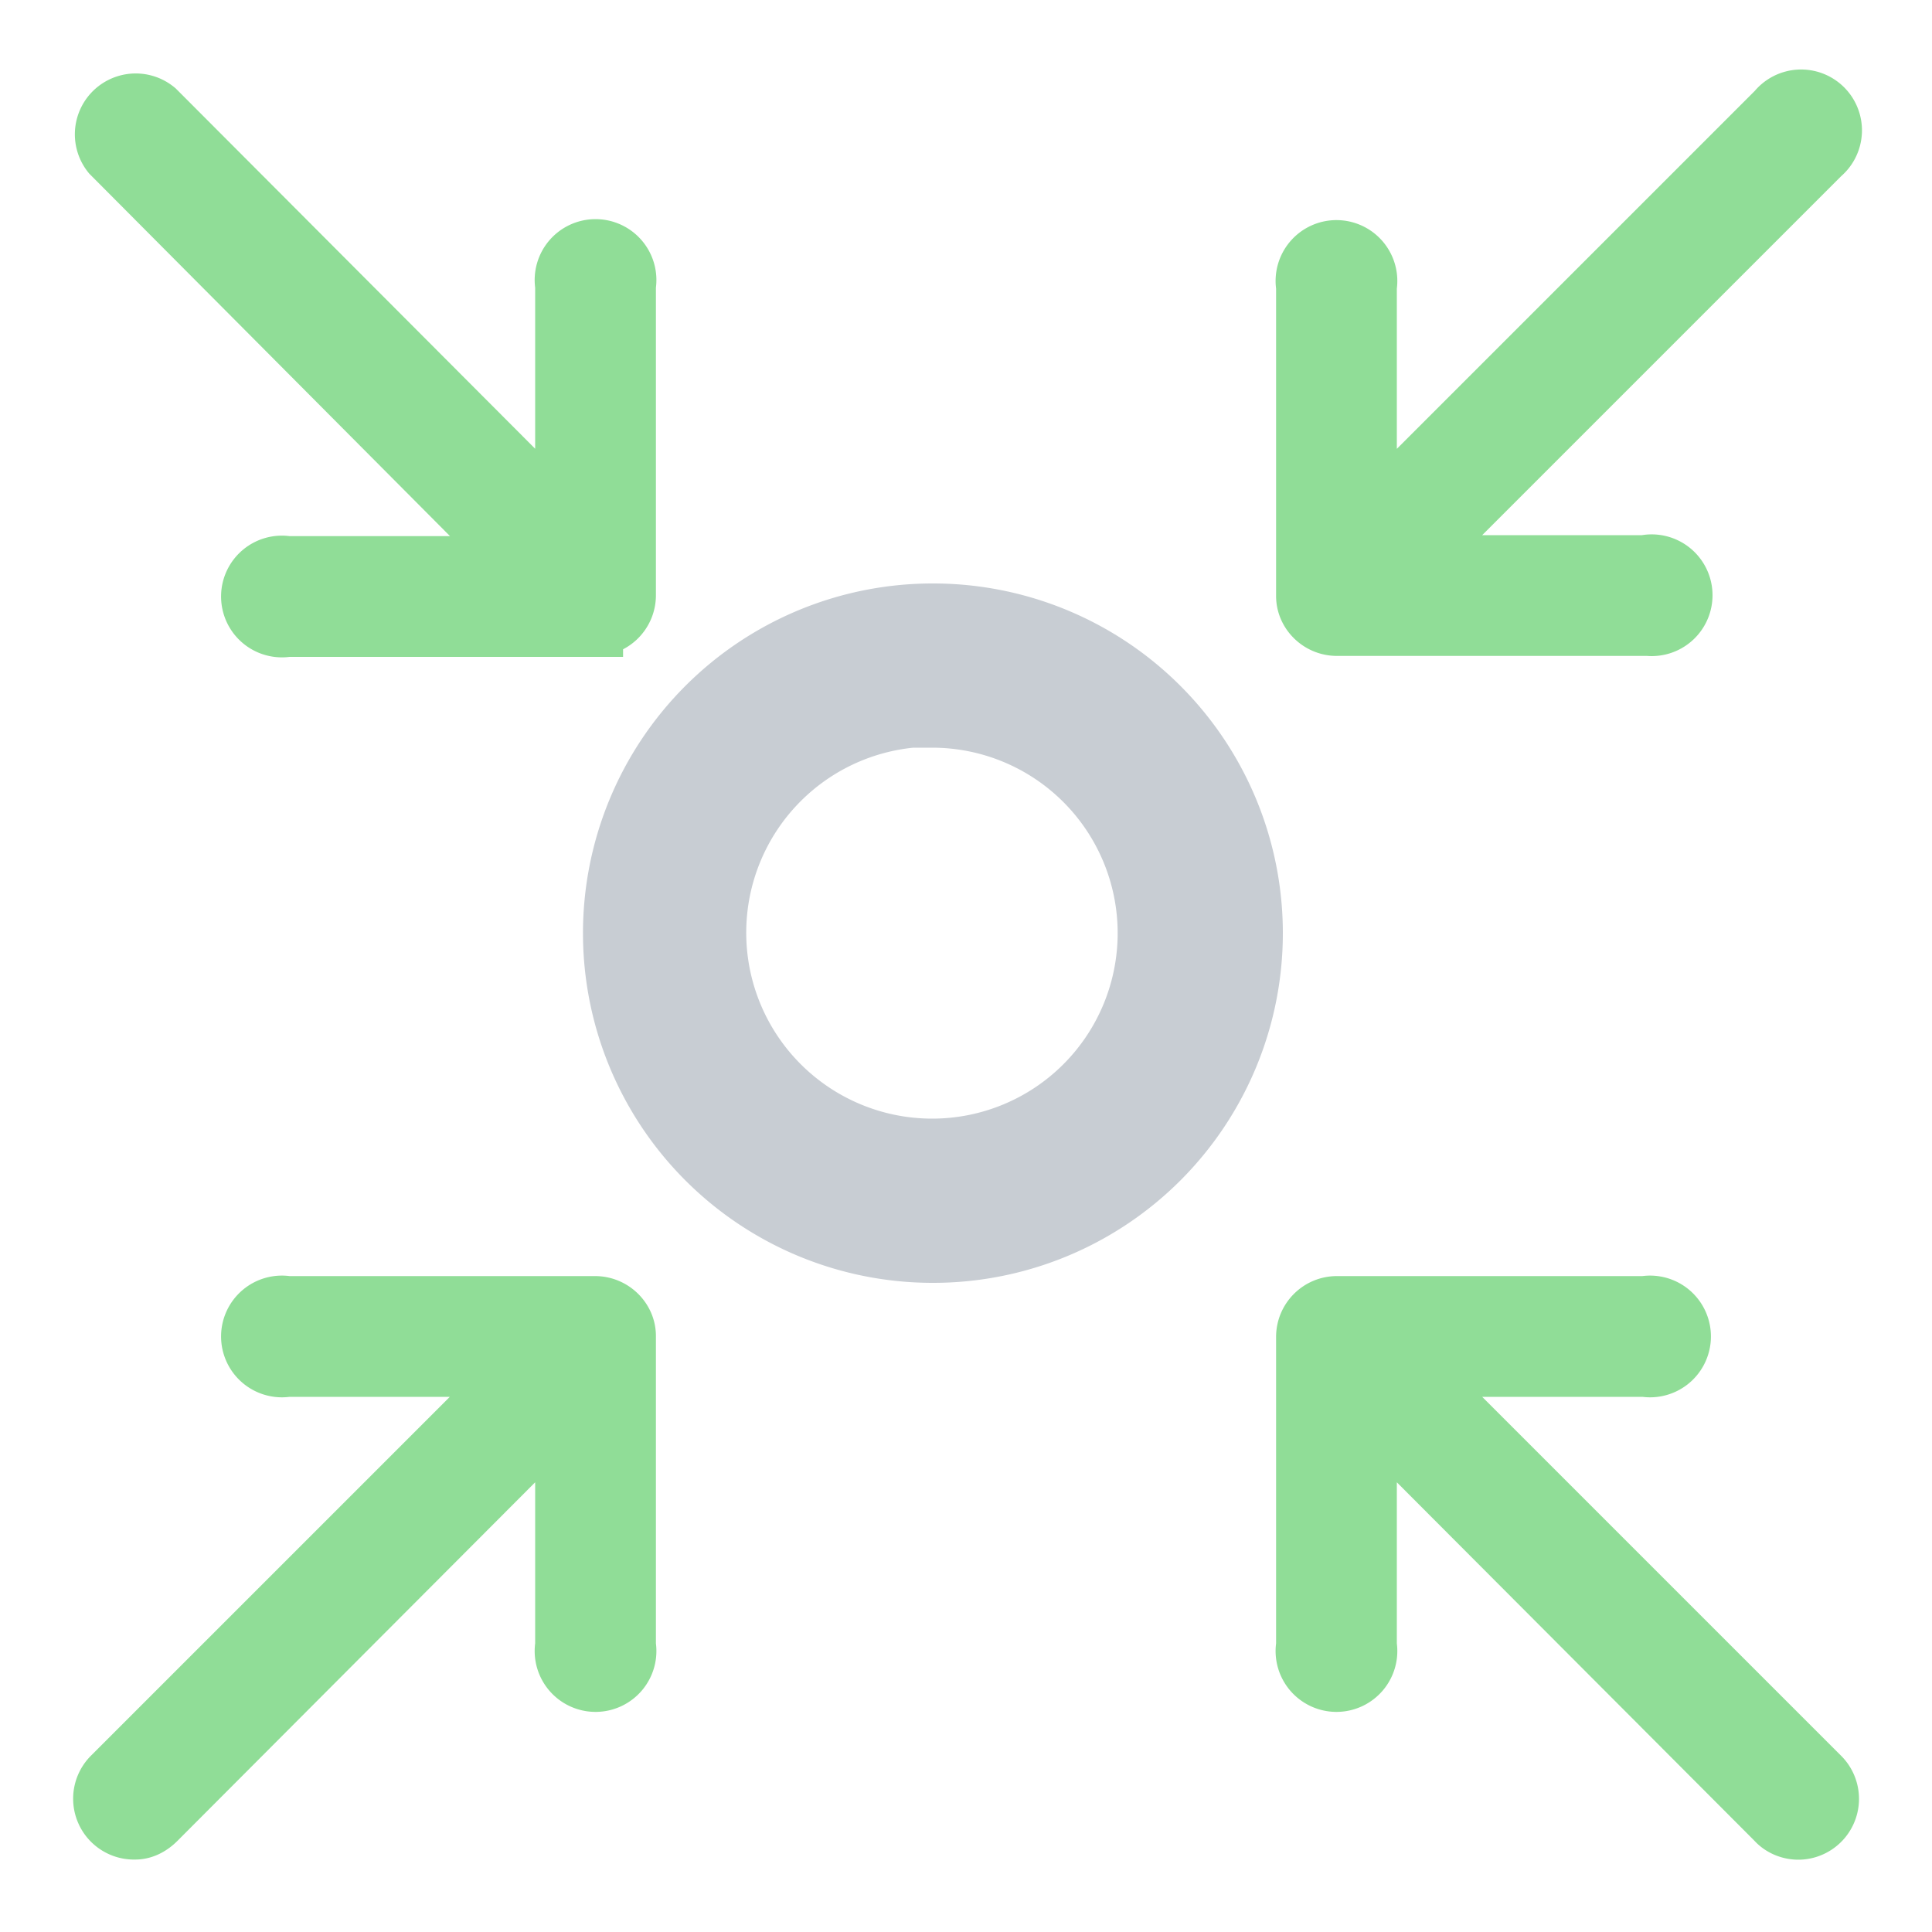 <svg width="20" height="20" viewBox="0 0 20 20" xmlns="http://www.w3.org/2000/svg">
    <g fill-rule="nonzero" fill="none">
        <path class="side-effect-icon-svg__circle" d="M9.65 6.54a3.12 3.12 0 1 0 .01 6.24 3.12 3.12 0 0 0 0-6.24zm0 .7a2.42 2.42 0 1 1 0 4.84 2.42 2.42 0 1 1 0-4.85z"
              stroke="#C8CDD3" fill="#C8CDD3"/>
        <path class="side-effect-icon-svg__arrows" d="M6.2 6.54a.38.38 0 0 0 .34-.38v-3.2a.38.38 0 1 0-.75 0v2.29L1.65 1.1a.38.38 0 0 0-.54.53L5.26 5.8H2.98a.38.38 0 1 0 0 .75H6.2zM17.06 6.54a.38.38 0 1 0-.04-.75h-2.28l4.15-4.15a.38.38 0 1 0-.54-.53l-4.14 4.14V2.97a.38.38 0 1 0-.75 0v3.2c0 .2.17.37.38.37h3.22zM1.4 19c.1 0 .19-.05.26-.12l4.13-4.14v2.29a.38.38 0 1 0 .75 0v-3.2c0-.2-.17-.37-.38-.37H2.98a.38.38 0 1 0 0 .75h2.28l-4.14 4.14a.38.38 0 0 0 .28.65zM18.65 19a.38.38 0 0 0 .23-.65l-4.14-4.14h2.28a.38.38 0 1 0 0-.75h-3.18c-.21 0-.38.17-.38.38v3.19a.38.38 0 1 0 .75 0v-2.29l4.13 4.14c.08.09.2.13.31.12z"
              stroke="#90DD97" stroke-width=".5" fill="#90DD97"/>
    </g>
</svg>
